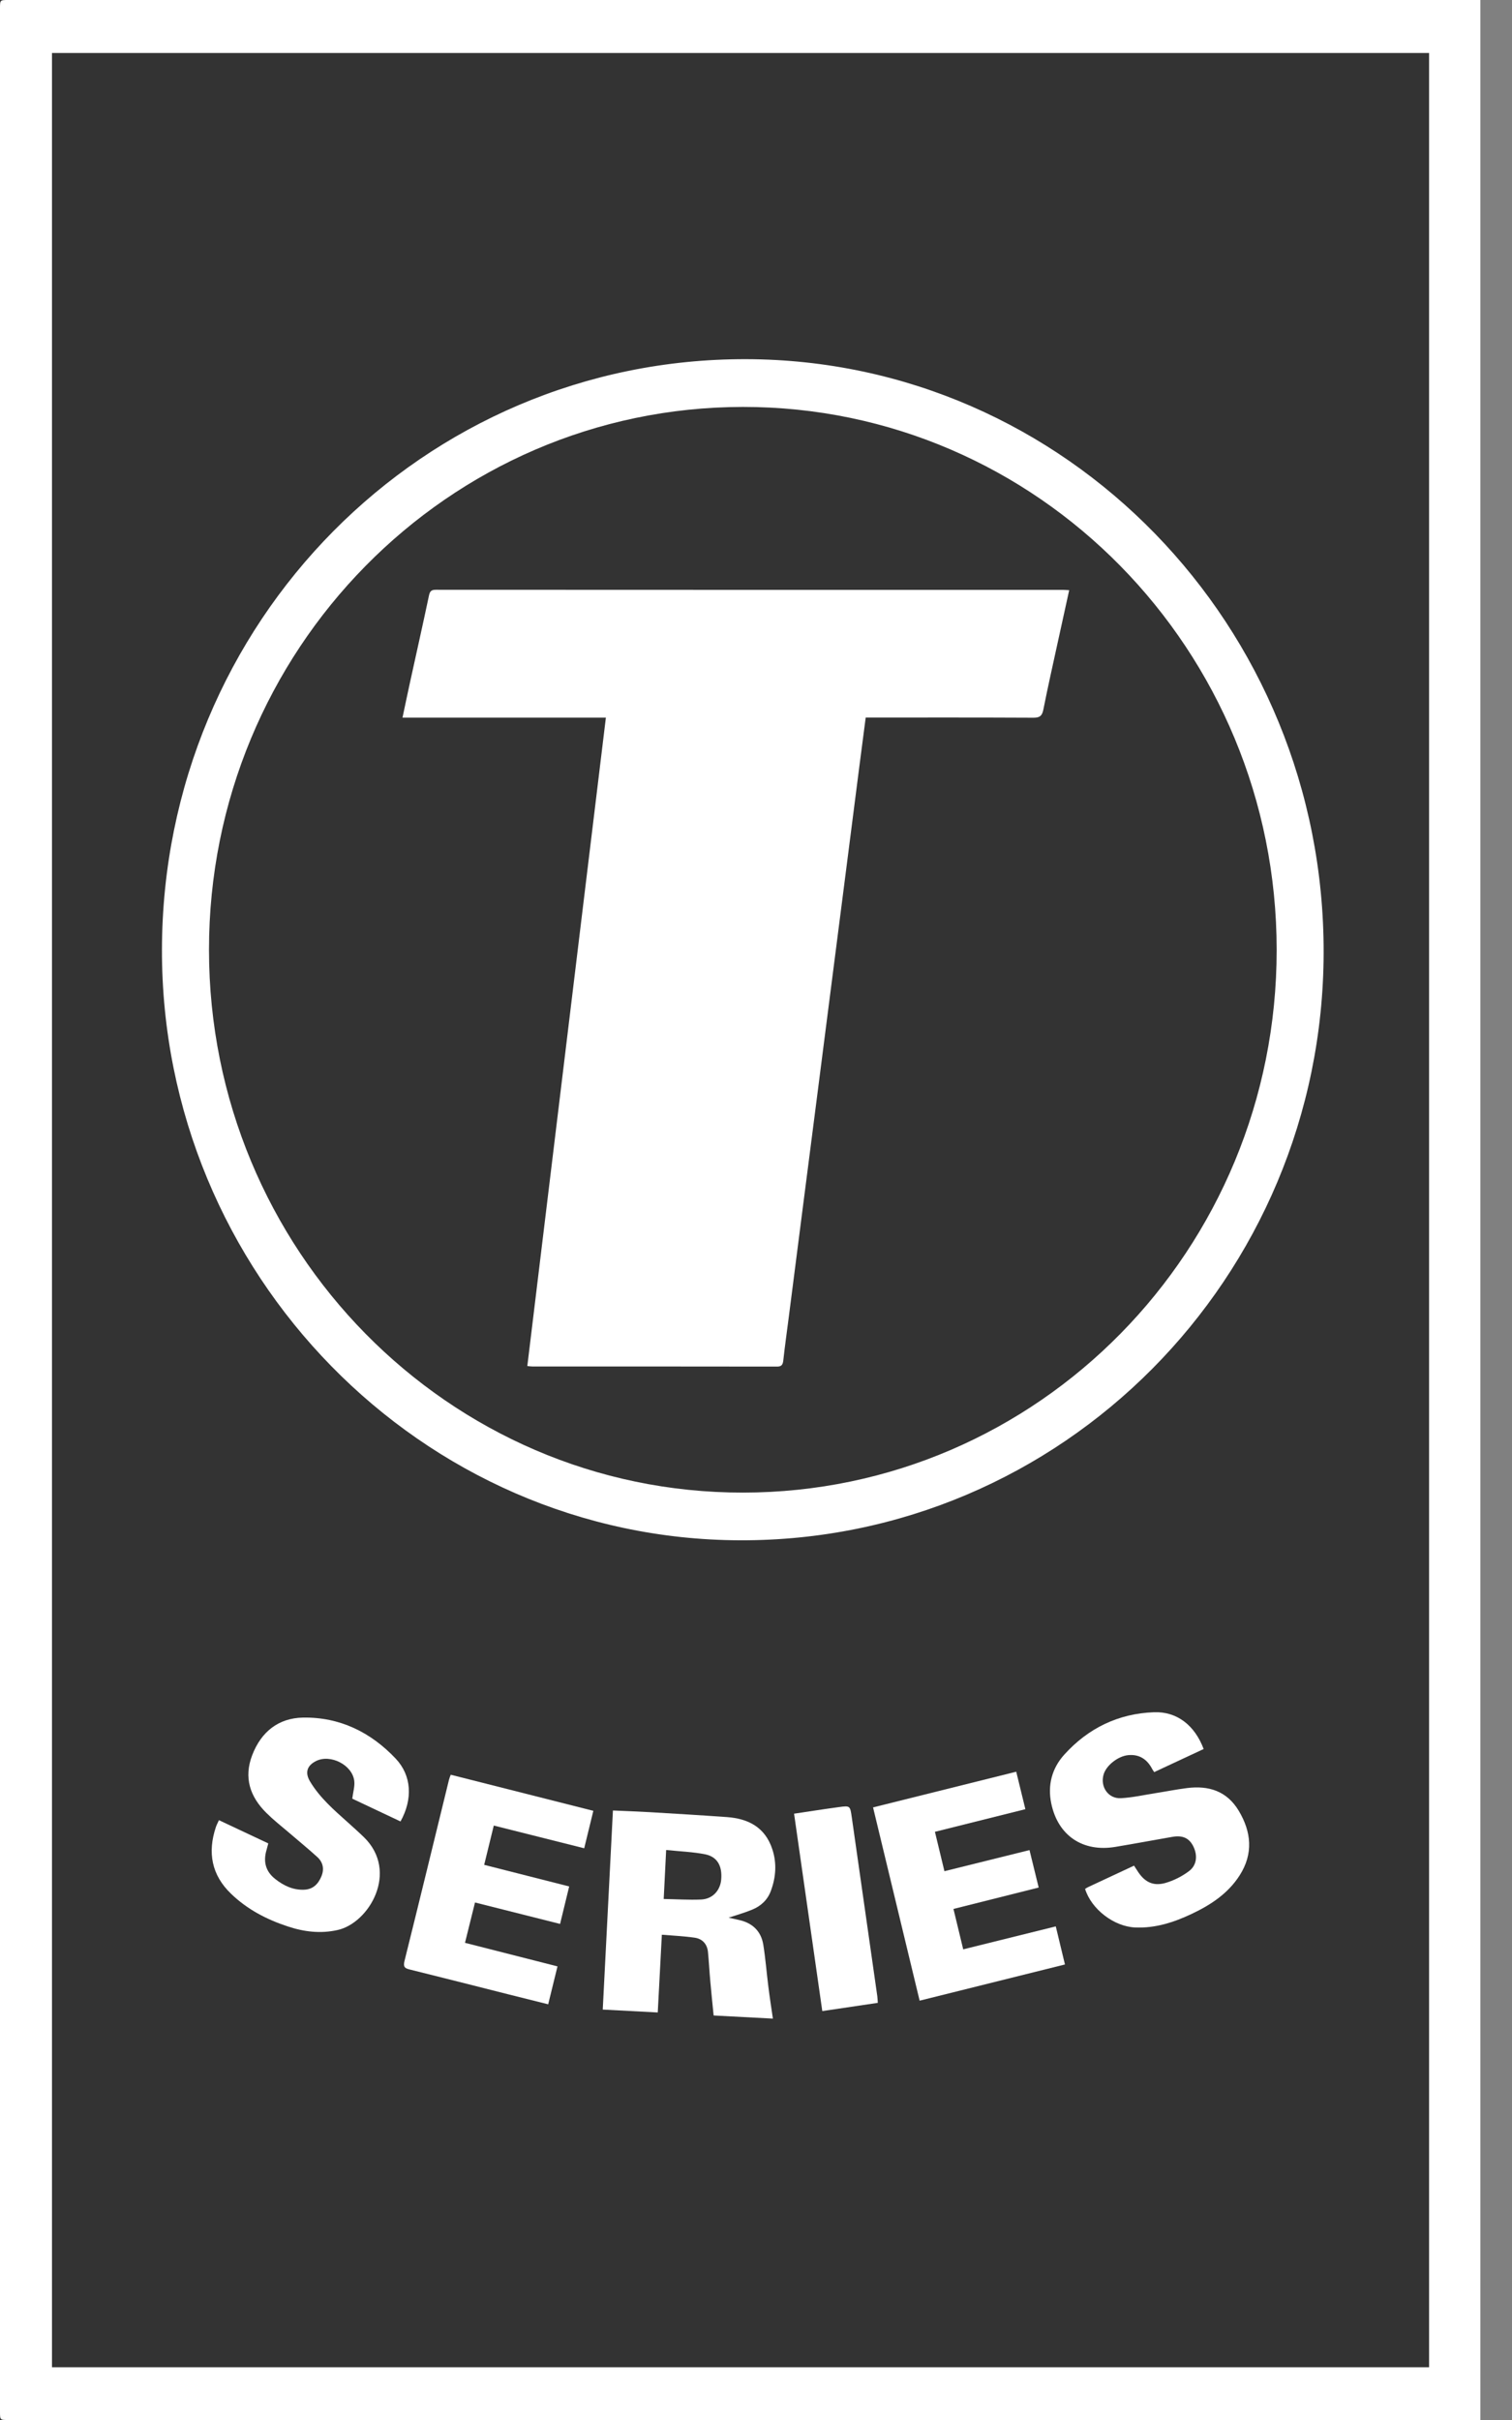 <svg width="45" height="72" viewBox="0 0 45 72" fill="none" xmlns="http://www.w3.org/2000/svg">
<rect x="0" y="0" width="45" height="72" fill="#808080" stroke="none"/>
<g clip-path="url(#clip0_4862_20885)">
<rect width="44.06" height="72" fill="#333333"/>
<path d="M44.06 0.001V72H0.249C0 72 0 72 0 71.747V0.254C0 0 1.77701e-06 0 0.248 0H44.06V0.001ZM42.532 70.43V1.577H1.547V70.43H42.532Z" fill="white"/>
<path d="M4.82 28.252C4.839 18.507 12.602 10.664 22.206 10.686C31.717 10.708 39.414 18.617 39.394 28.346C39.373 38.026 31.598 45.854 22.028 45.827C12.545 45.802 4.802 37.894 4.82 28.252ZM22.11 12.107C13.335 12.113 6.217 19.349 6.22 28.262C6.223 37.18 13.344 44.415 22.113 44.408C30.898 44.402 37.999 37.183 37.996 28.259C37.993 19.335 30.88 12.1 22.11 12.107Z" fill="white"/>
<path d="M23.003 60.058L21.239 59.965C21.205 59.622 21.169 59.281 21.139 58.939C21.113 58.65 21.099 58.36 21.07 58.071C21.045 57.832 20.897 57.681 20.672 57.65C20.355 57.604 20.033 57.59 19.698 57.562C19.657 58.336 19.617 59.088 19.576 59.875L17.939 59.789C18.041 57.808 18.141 55.848 18.242 53.866C18.623 53.883 18.981 53.895 19.338 53.916C20.106 53.962 20.869 54.007 21.634 54.062C22.27 54.108 22.773 54.363 22.988 55.025C23.123 55.441 23.092 55.855 22.942 56.259C22.843 56.529 22.642 56.712 22.386 56.816C22.152 56.913 21.906 56.981 21.684 57.055C21.787 57.078 21.918 57.103 22.046 57.136C22.419 57.233 22.655 57.477 22.717 57.859C22.783 58.268 22.814 58.681 22.866 59.091C22.904 59.404 22.953 59.715 23.003 60.058ZM19.826 55.041C19.8 55.552 19.777 56.007 19.753 56.499C20.139 56.506 20.502 56.53 20.864 56.515C21.206 56.501 21.438 56.248 21.465 55.913C21.497 55.514 21.348 55.244 20.99 55.17C20.617 55.096 20.233 55.084 19.826 55.041Z" fill="white"/>
<path d="M11.92 54.192L10.484 53.514C10.508 53.32 10.563 53.147 10.543 52.984C10.485 52.508 9.832 52.18 9.405 52.395C9.136 52.531 9.069 52.739 9.229 53.005C9.519 53.488 9.938 53.849 10.349 54.217C10.513 54.366 10.678 54.511 10.836 54.665C11.876 55.687 10.989 57.212 10.049 57.422C9.538 57.536 9.047 57.476 8.56 57.314C7.935 57.108 7.358 56.808 6.877 56.344C6.297 55.787 6.172 55.115 6.425 54.359C6.446 54.296 6.479 54.237 6.516 54.154L7.985 54.845C7.965 54.919 7.949 54.983 7.931 55.046C7.829 55.396 7.91 55.683 8.192 55.905C8.442 56.102 8.72 56.235 9.047 56.223C9.313 56.214 9.469 56.058 9.566 55.824C9.657 55.604 9.612 55.403 9.442 55.249C9.161 54.994 8.866 54.754 8.578 54.506C8.359 54.321 8.132 54.141 7.928 53.938C7.44 53.456 7.25 52.888 7.506 52.22C7.773 51.523 8.288 51.115 9.018 51.102C10.107 51.083 11.031 51.533 11.778 52.324C12.253 52.828 12.289 53.527 11.92 54.192Z" fill="white"/>
<path d="M35.823 52.037L34.351 52.724C34.332 52.698 34.315 52.671 34.298 52.644C34.14 52.332 33.897 52.188 33.577 52.219C33.274 52.249 32.927 52.521 32.846 52.792C32.736 53.159 32.984 53.522 33.363 53.5C33.707 53.481 34.048 53.404 34.389 53.35C34.702 53.301 35.011 53.239 35.325 53.199C35.967 53.117 36.513 53.283 36.867 53.874C37.245 54.505 37.305 55.153 36.895 55.795C36.548 56.338 36.032 56.675 35.468 56.942C34.934 57.195 34.382 57.373 33.781 57.346C33.154 57.317 32.482 56.806 32.294 56.199C32.323 56.179 32.354 56.161 32.385 56.145C32.837 55.934 33.289 55.723 33.751 55.507C33.786 55.56 33.816 55.604 33.844 55.65C34.051 55.984 34.303 56.125 34.675 56.025C34.93 55.952 35.17 55.832 35.384 55.672C35.621 55.497 35.648 55.203 35.516 54.935C35.394 54.687 35.198 54.596 34.888 54.651C34.325 54.749 33.763 54.854 33.2 54.948C32.227 55.113 31.485 54.614 31.287 53.654C31.174 53.108 31.31 52.608 31.674 52.205C32.388 51.414 33.289 50.98 34.344 50.943C35.029 50.916 35.56 51.334 35.823 52.037Z" fill="white"/>
<path d="M16.315 59.632C15.911 59.531 15.523 59.435 15.135 59.337C14.156 59.09 13.179 58.84 12.199 58.598C12.045 58.561 11.995 58.519 12.039 58.341C12.486 56.546 12.923 54.748 13.363 52.95C13.374 52.904 13.394 52.859 13.415 52.802L17.659 53.876L17.387 54.99L14.696 54.314L14.41 55.483L16.94 56.126L16.669 57.241L14.137 56.603C14.039 56.998 13.942 57.391 13.839 57.803L16.592 58.504L16.315 59.632Z" fill="white"/>
<path d="M31.422 57.314L31.695 58.447L27.37 59.524C26.907 57.601 26.448 55.698 25.984 53.774L30.245 52.712C30.336 53.084 30.423 53.442 30.517 53.827L27.825 54.5L28.108 55.672L30.64 55.044C30.731 55.412 30.818 55.769 30.913 56.158L28.377 56.795C28.475 57.2 28.569 57.588 28.667 57.997L31.422 57.314Z" fill="white"/>
<path d="M23.633 53.961C24.091 53.893 24.528 53.824 24.966 53.765C25.304 53.719 25.301 53.725 25.351 54.071C25.603 55.844 25.856 57.617 26.11 59.39C26.118 59.45 26.119 59.511 26.125 59.589L24.473 59.834C24.192 57.871 23.914 55.925 23.633 53.961Z" fill="white"/>
<path d="M15.694 40.643C16.474 34.207 17.252 27.793 18.032 21.352H11.979C12.055 20.995 12.123 20.665 12.195 20.337C12.386 19.462 12.583 18.591 12.768 17.714C12.796 17.583 12.845 17.547 12.972 17.547C19.195 17.55 25.418 17.551 31.642 17.55C31.695 17.55 31.749 17.556 31.821 17.56C31.711 18.062 31.603 18.549 31.497 19.036C31.346 19.729 31.189 20.422 31.051 21.118C31.012 21.311 30.931 21.355 30.747 21.354C29.164 21.346 27.58 21.349 25.997 21.349H25.765C25.701 21.846 25.637 22.328 25.575 22.81C25.435 23.901 25.296 24.992 25.156 26.083C25.016 27.18 24.875 28.277 24.734 29.374C24.595 30.459 24.456 31.544 24.317 32.628C24.176 33.725 24.035 34.822 23.894 35.919C23.755 37.004 23.616 38.089 23.477 39.174C23.421 39.609 23.36 40.044 23.312 40.479C23.297 40.609 23.256 40.66 23.122 40.659C20.698 40.656 18.275 40.655 15.851 40.656C15.808 40.656 15.767 40.65 15.694 40.643Z" fill="white"/>
</g>
<defs>
<clipPath id="clip0_4862_20885">
<rect width="44.06" height="72" fill="white"/>
</clipPath>
</defs>
</svg>
